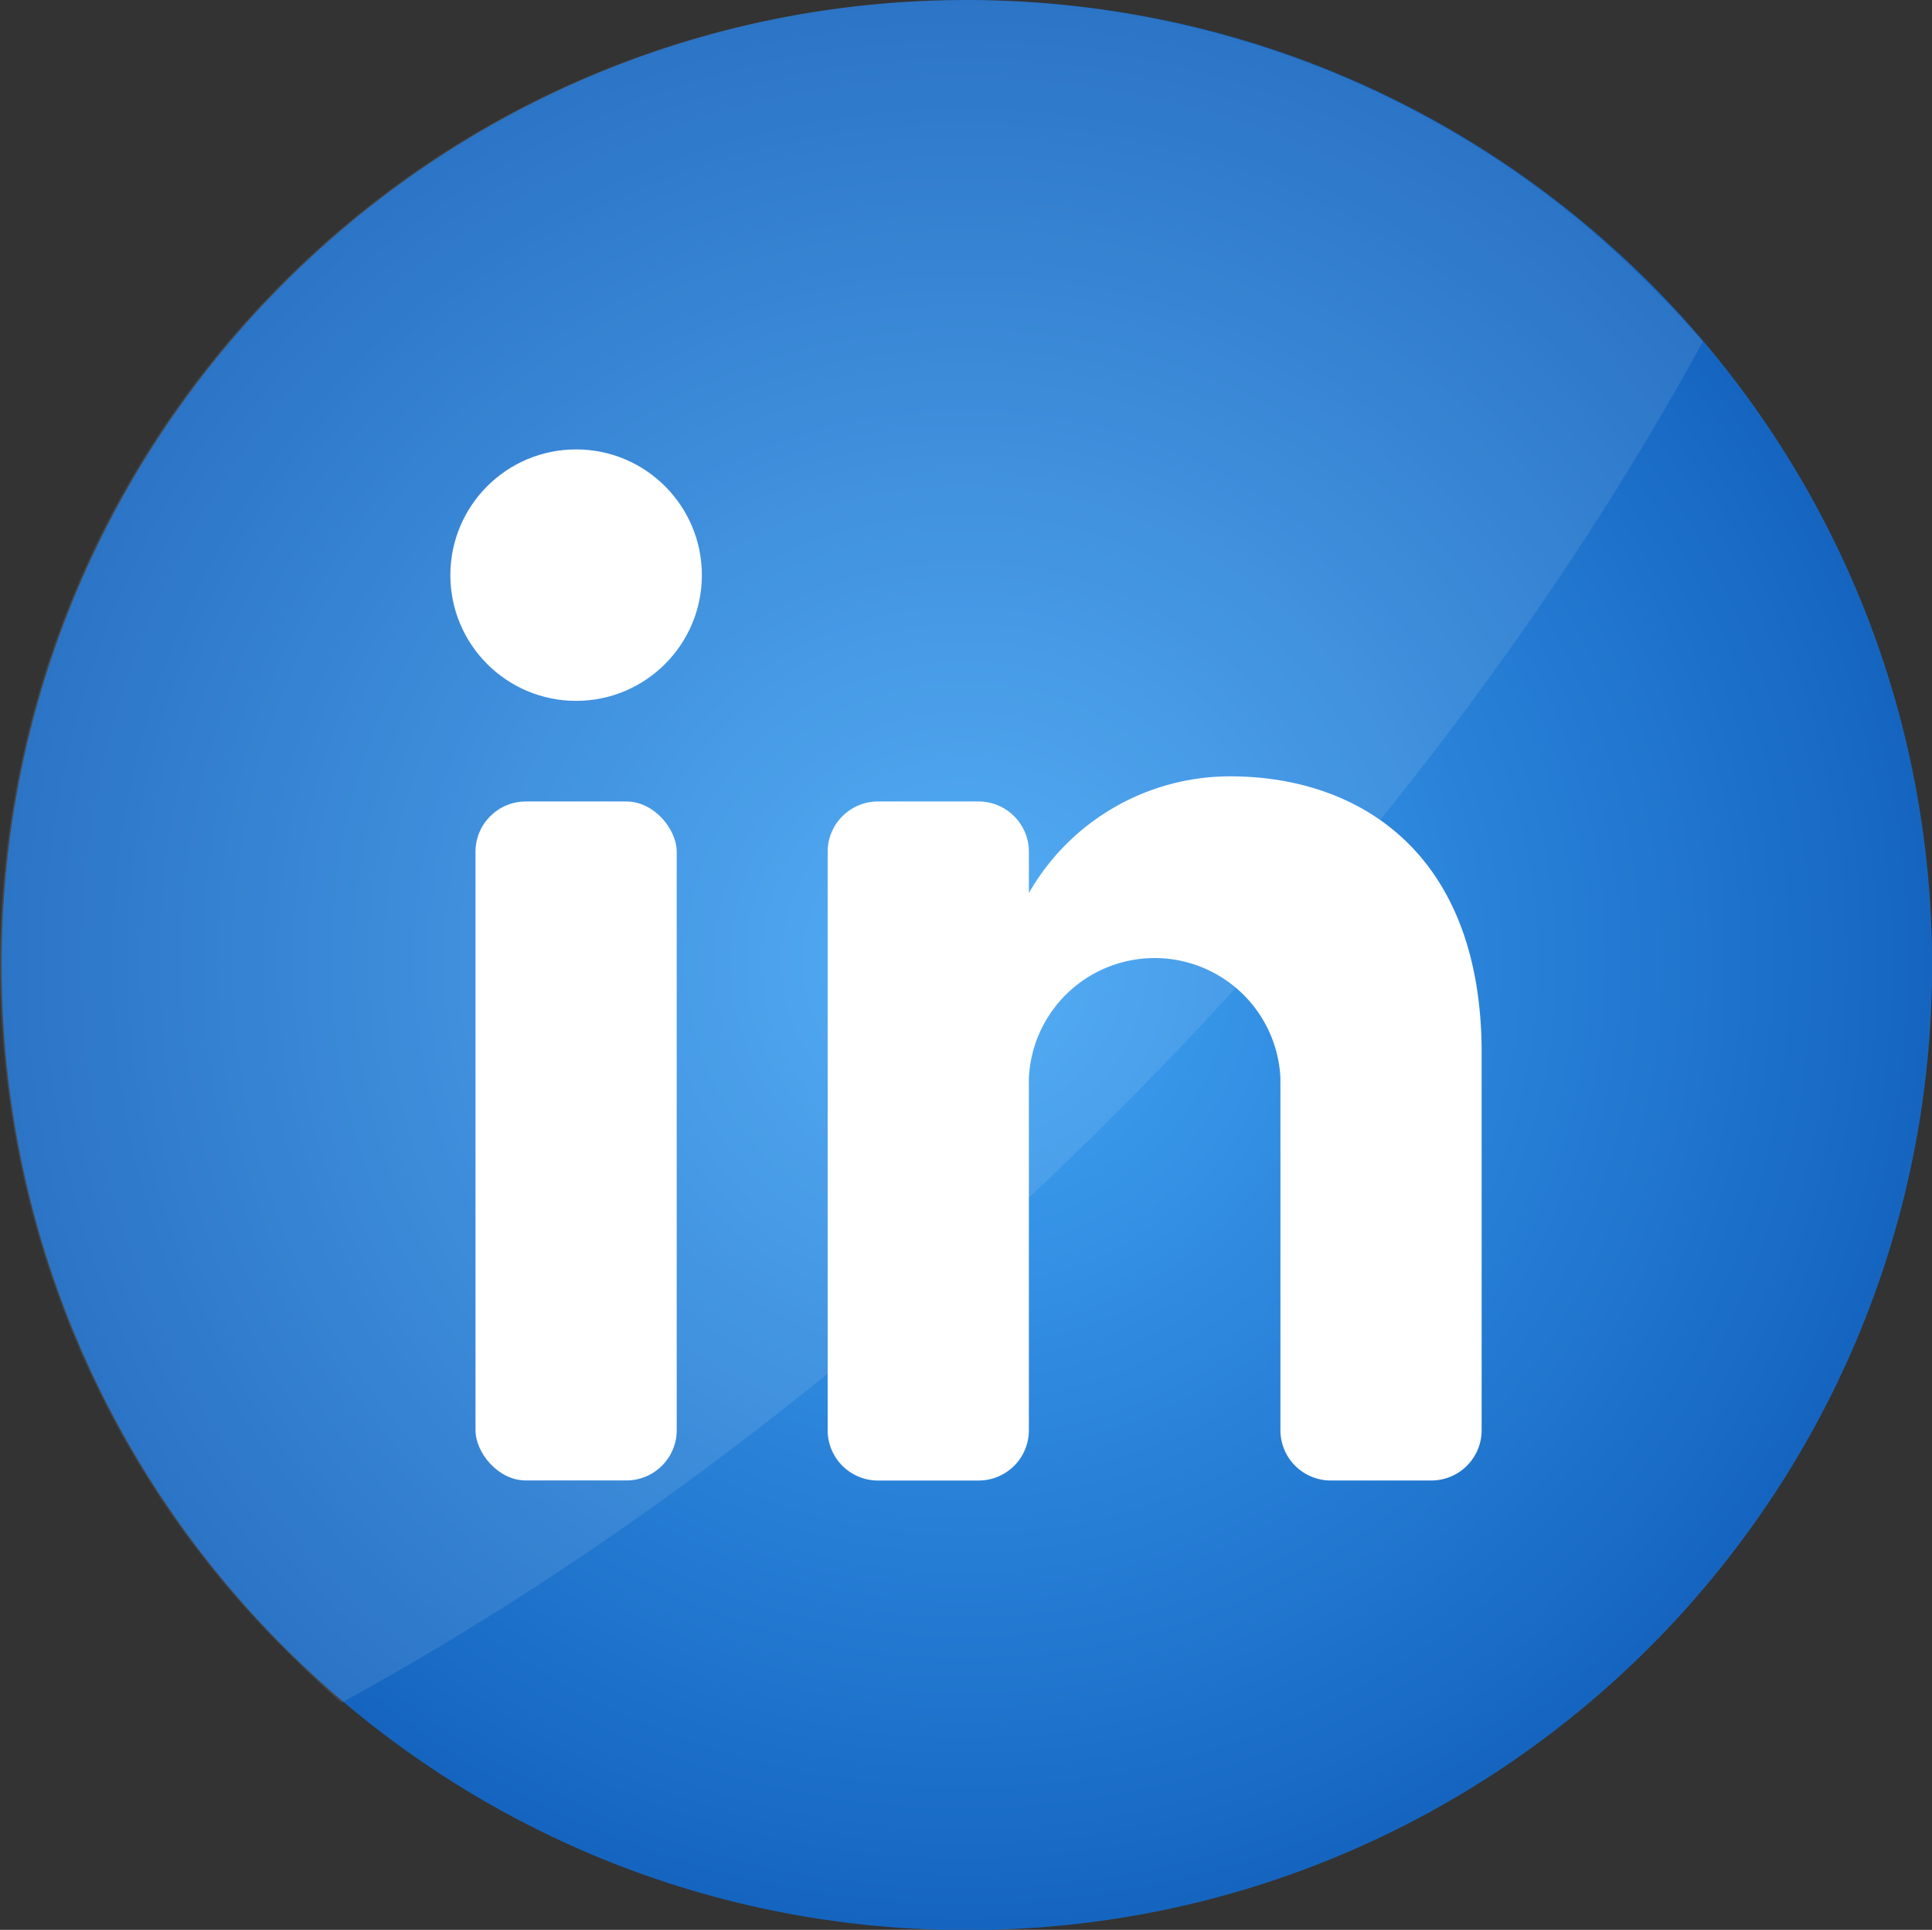 <svg id="Layer_1" data-name="Layer 1" xmlns="http://www.w3.org/2000/svg" xmlns:xlink="http://www.w3.org/1999/xlink" viewBox="0 0 506.38 505.94"><rect x="0" y="0" width="506.38" height="505.94" fill="#333333" stroke="none"/><defs><style>.cls-1{fill:url(#radial-gradient);}.cls-2,.cls-3,.cls-4{fill:#fff;}.cls-2{isolation:isolate;opacity:0.1;}.cls-4{fill-rule:evenodd;}</style><radialGradient id="radial-gradient" cx="-418.26" cy="636.54" r="75.1" gradientTransform="matrix(3.37, 0, 0, -3.37, 1665, 2401.63)" gradientUnits="userSpaceOnUse"><stop offset="0" stop-color="#42a5f5"/><stop offset="1" stop-color="#1565c0"/></radialGradient></defs><path id="Background" class="cls-1" d="M256.11,4.53h0c139.72,0,253,113.26,253,253h0c0,139.71-113.25,253-253,253h0c-139.71,0-253-113.26-253-253h0C3.14,117.79,116.4,4.53,256.11,4.53Z" transform="translate(-2.7 -4.53)"/><path id="Shade" class="cls-2" d="M449,94.09c-36.88,67.7-89,137.53-154.22,202.71S159.81,414,92.2,450.91q-6.35-5.52-12.34-11.52C-20.6,342.29-23.32,182.14,73.78,81.69S331-21.48,431.49,75.62q3.06,3,6,6,6,6,11.52,12.45Z" transform="translate(-2.7 -4.53)"/><rect class="cls-3" x="124.63" y="210.12" width="52.74" height="178" rx="13.19"/><circle class="cls-3" cx="151" cy="150.78" r="32.96"/><path class="cls-4" d="M272.37,238.65a60.77,60.77,0,0,1,52.75-30.59c33.53,0,65.92,19.78,65.92,72.52v98.89a13.18,13.18,0,0,1-13.17,13.19H351.49a13.19,13.19,0,0,1-13.19-13.18h0v-92.3a33,33,0,0,0-65.93,0v92.3a13.18,13.18,0,0,1-13.17,13.19H232.82a13.19,13.19,0,0,1-13.19-13.18h0V227.84a13.19,13.19,0,0,1,13.18-13.19h26.38a13.18,13.18,0,0,1,13.18,13.18h0Z" transform="translate(-2.7 -4.53)"/></svg>